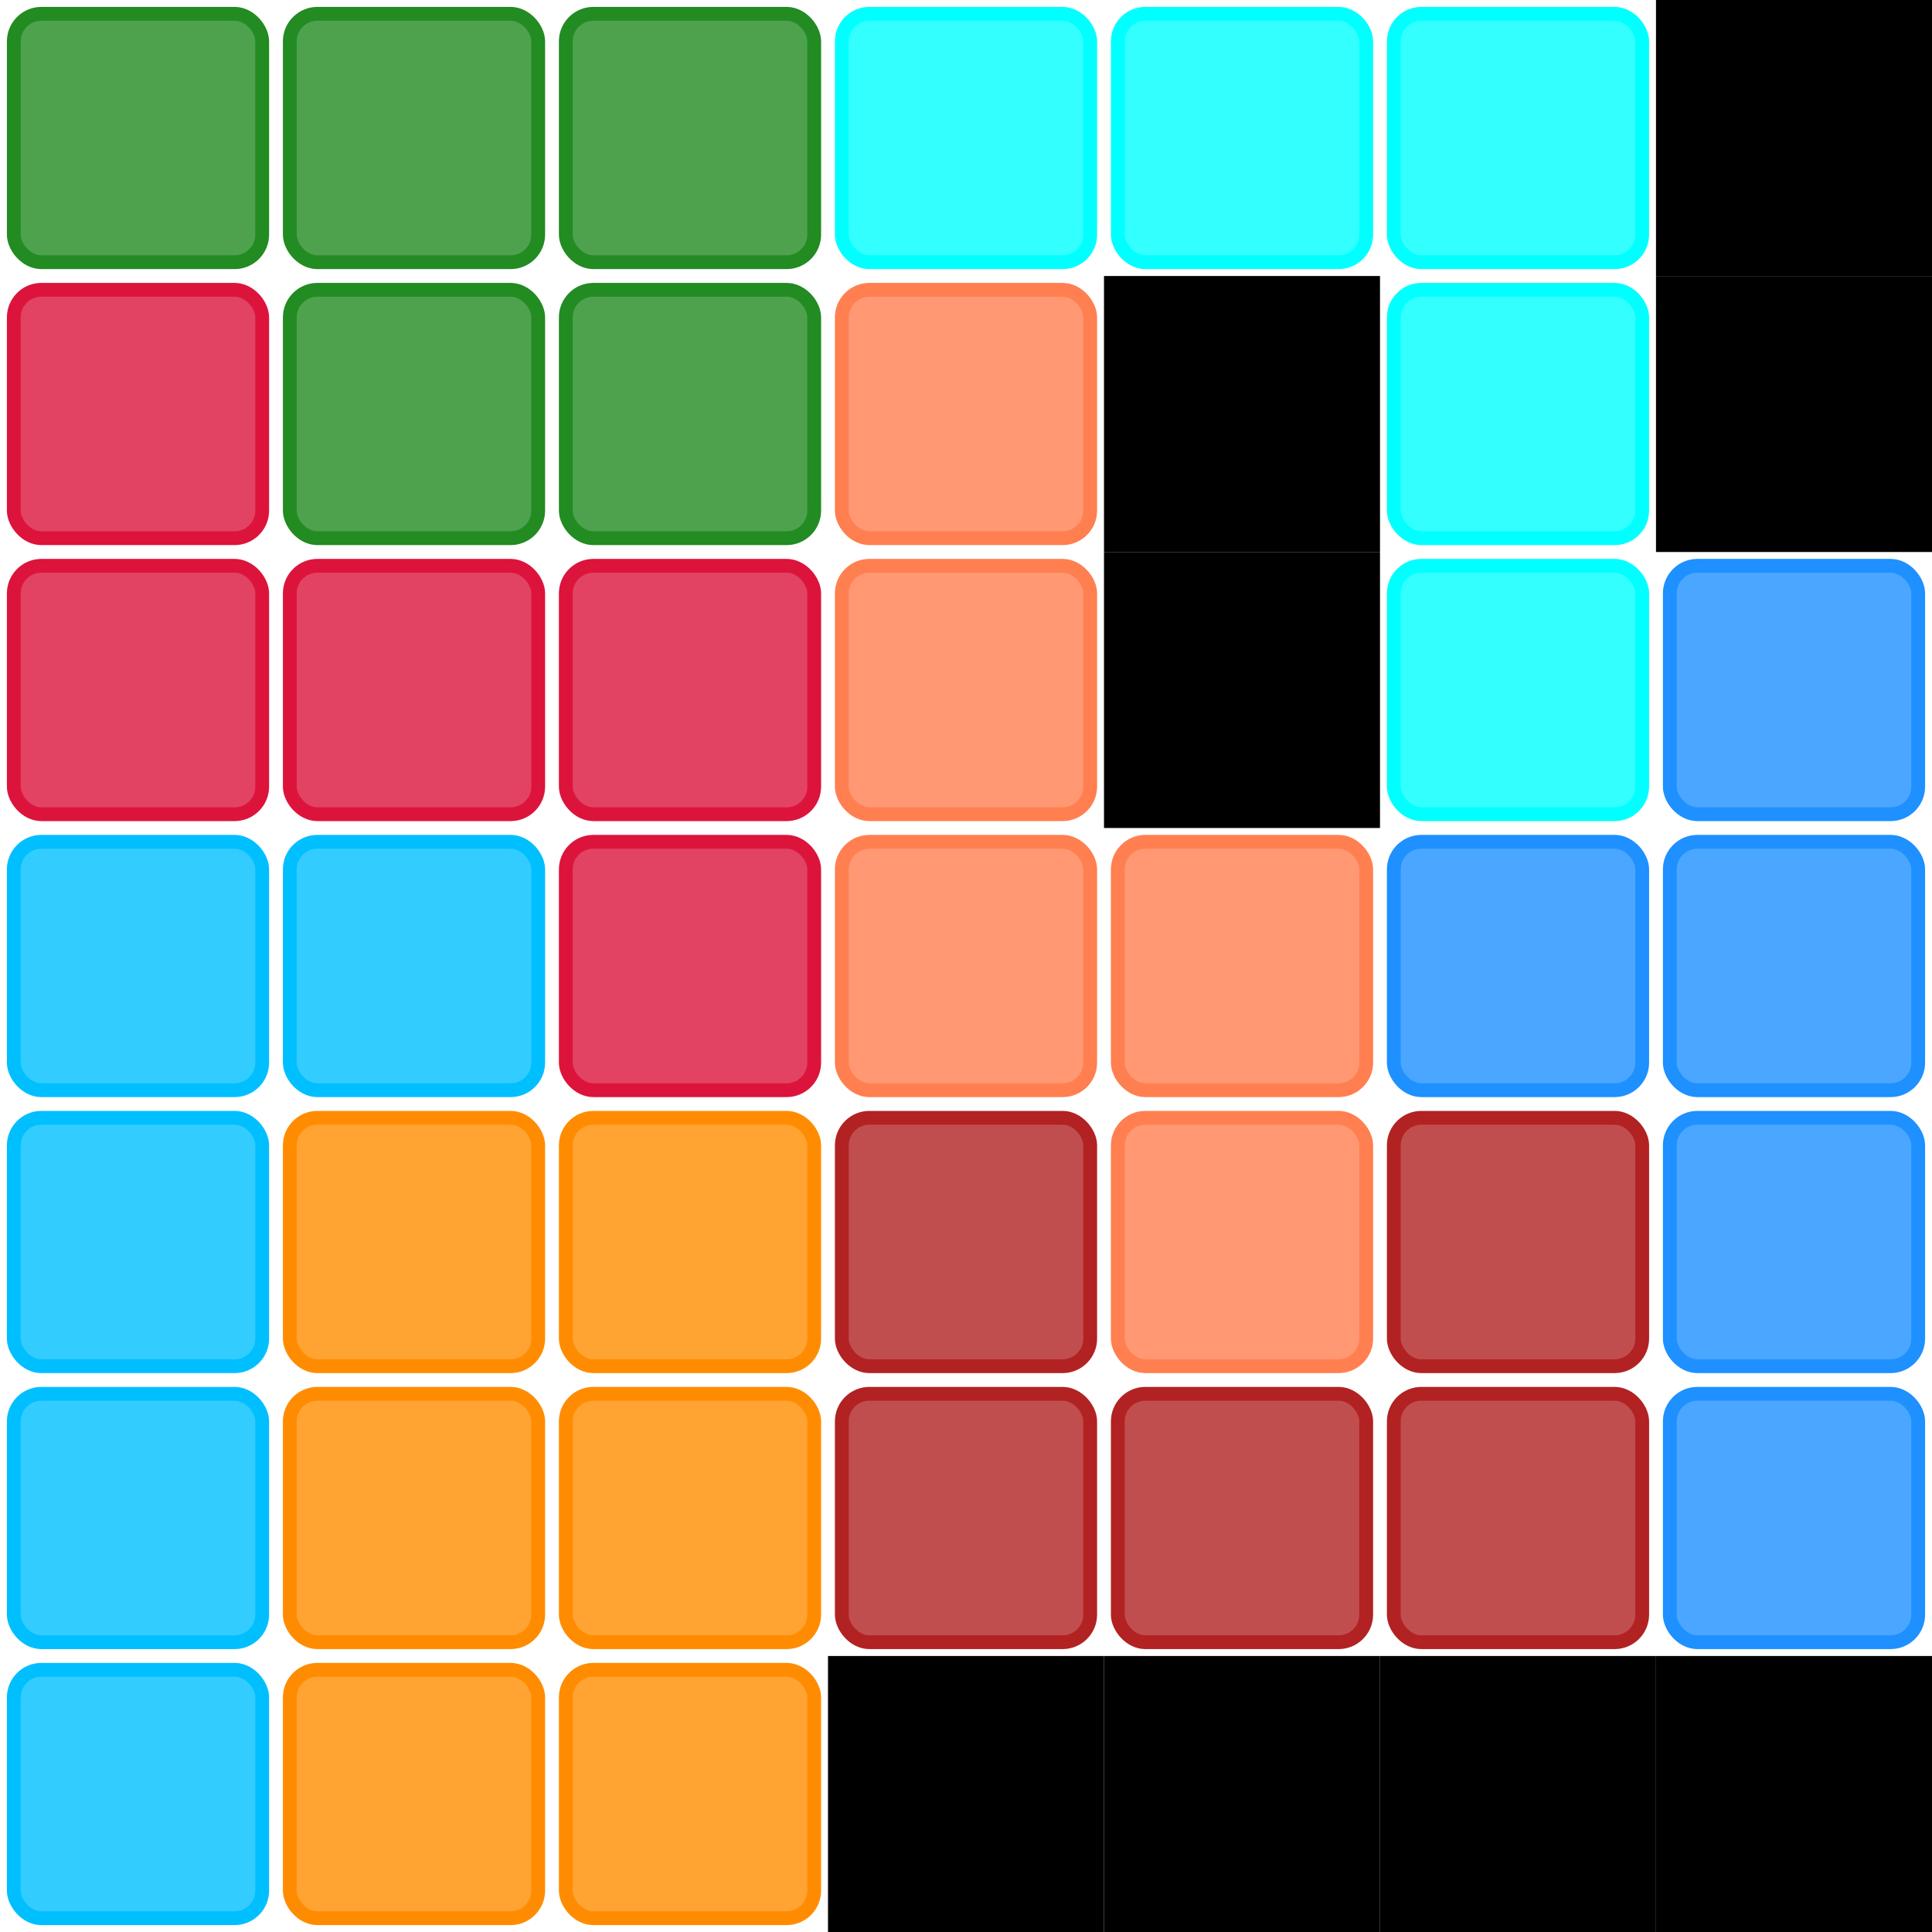  
            <svg width="700" height="700">
            <rect x="0" y="0" width="700" height="700" fill="white" />
            <rect width="100" height="100" x="300" y="600" fill="black" /><rect width="100" height="100" x="400" y="100" fill="black" /><rect width="100" height="100" x="400" y="200" fill="black" /><rect width="100" height="100" x="400" y="600" fill="black" /><rect width="100" height="100" x="500" y="600" fill="black" /><rect width="100" height="100" x="600" y="0" fill="black" /><rect width="100" height="100" x="600" y="100" fill="black" /><rect width="100" height="100" x="600" y="600" fill="black" />
            <rect width="90" height="90" x="5" y="5" fill="forestgreen" stroke="forestgreen"  rx="10" ry="10" fill-opacity="0.8" stroke-width="5" /><rect width="90" height="90" x="5" y="105" fill="crimson" stroke="crimson"  rx="10" ry="10" fill-opacity="0.8" stroke-width="5" /><rect width="90" height="90" x="5" y="205" fill="crimson" stroke="crimson"  rx="10" ry="10" fill-opacity="0.8" stroke-width="5" /><rect width="90" height="90" x="5" y="305" fill="deepskyblue" stroke="deepskyblue"  rx="10" ry="10" fill-opacity="0.8" stroke-width="5" /><rect width="90" height="90" x="5" y="405" fill="deepskyblue" stroke="deepskyblue"  rx="10" ry="10" fill-opacity="0.8" stroke-width="5" /><rect width="90" height="90" x="5" y="505" fill="deepskyblue" stroke="deepskyblue"  rx="10" ry="10" fill-opacity="0.8" stroke-width="5" /><rect width="90" height="90" x="5" y="605" fill="deepskyblue" stroke="deepskyblue"  rx="10" ry="10" fill-opacity="0.8" stroke-width="5" /><rect width="90" height="90" x="105" y="5" fill="forestgreen" stroke="forestgreen"  rx="10" ry="10" fill-opacity="0.8" stroke-width="5" /><rect width="90" height="90" x="105" y="105" fill="forestgreen" stroke="forestgreen"  rx="10" ry="10" fill-opacity="0.8" stroke-width="5" /><rect width="90" height="90" x="105" y="205" fill="crimson" stroke="crimson"  rx="10" ry="10" fill-opacity="0.8" stroke-width="5" /><rect width="90" height="90" x="105" y="305" fill="deepskyblue" stroke="deepskyblue"  rx="10" ry="10" fill-opacity="0.8" stroke-width="5" /><rect width="90" height="90" x="105" y="405" fill="darkorange" stroke="darkorange"  rx="10" ry="10" fill-opacity="0.8" stroke-width="5" /><rect width="90" height="90" x="105" y="505" fill="darkorange" stroke="darkorange"  rx="10" ry="10" fill-opacity="0.8" stroke-width="5" /><rect width="90" height="90" x="105" y="605" fill="darkorange" stroke="darkorange"  rx="10" ry="10" fill-opacity="0.8" stroke-width="5" /><rect width="90" height="90" x="205" y="5" fill="forestgreen" stroke="forestgreen"  rx="10" ry="10" fill-opacity="0.8" stroke-width="5" /><rect width="90" height="90" x="205" y="105" fill="forestgreen" stroke="forestgreen"  rx="10" ry="10" fill-opacity="0.8" stroke-width="5" /><rect width="90" height="90" x="205" y="205" fill="crimson" stroke="crimson"  rx="10" ry="10" fill-opacity="0.8" stroke-width="5" /><rect width="90" height="90" x="205" y="305" fill="crimson" stroke="crimson"  rx="10" ry="10" fill-opacity="0.8" stroke-width="5" /><rect width="90" height="90" x="205" y="405" fill="darkorange" stroke="darkorange"  rx="10" ry="10" fill-opacity="0.8" stroke-width="5" /><rect width="90" height="90" x="205" y="505" fill="darkorange" stroke="darkorange"  rx="10" ry="10" fill-opacity="0.8" stroke-width="5" /><rect width="90" height="90" x="205" y="605" fill="darkorange" stroke="darkorange"  rx="10" ry="10" fill-opacity="0.8" stroke-width="5" /><rect width="90" height="90" x="305" y="5" fill="aqua" stroke="aqua"  rx="10" ry="10" fill-opacity="0.8" stroke-width="5" /><rect width="90" height="90" x="305" y="105" fill="coral" stroke="coral"  rx="10" ry="10" fill-opacity="0.8" stroke-width="5" /><rect width="90" height="90" x="305" y="205" fill="coral" stroke="coral"  rx="10" ry="10" fill-opacity="0.8" stroke-width="5" /><rect width="90" height="90" x="305" y="305" fill="coral" stroke="coral"  rx="10" ry="10" fill-opacity="0.8" stroke-width="5" /><rect width="90" height="90" x="305" y="405" fill="firebrick" stroke="firebrick"  rx="10" ry="10" fill-opacity="0.8" stroke-width="5" /><rect width="90" height="90" x="305" y="505" fill="firebrick" stroke="firebrick"  rx="10" ry="10" fill-opacity="0.8" stroke-width="5" /><rect width="90" height="90" x="405" y="5" fill="aqua" stroke="aqua"  rx="10" ry="10" fill-opacity="0.8" stroke-width="5" /><rect width="90" height="90" x="405" y="305" fill="coral" stroke="coral"  rx="10" ry="10" fill-opacity="0.8" stroke-width="5" /><rect width="90" height="90" x="405" y="405" fill="coral" stroke="coral"  rx="10" ry="10" fill-opacity="0.8" stroke-width="5" /><rect width="90" height="90" x="405" y="505" fill="firebrick" stroke="firebrick"  rx="10" ry="10" fill-opacity="0.8" stroke-width="5" /><rect width="90" height="90" x="505" y="5" fill="aqua" stroke="aqua"  rx="10" ry="10" fill-opacity="0.8" stroke-width="5" /><rect width="90" height="90" x="505" y="105" fill="aqua" stroke="aqua"  rx="10" ry="10" fill-opacity="0.8" stroke-width="5" /><rect width="90" height="90" x="505" y="205" fill="aqua" stroke="aqua"  rx="10" ry="10" fill-opacity="0.8" stroke-width="5" /><rect width="90" height="90" x="505" y="305" fill="dodgerblue" stroke="dodgerblue"  rx="10" ry="10" fill-opacity="0.8" stroke-width="5" /><rect width="90" height="90" x="505" y="405" fill="firebrick" stroke="firebrick"  rx="10" ry="10" fill-opacity="0.8" stroke-width="5" /><rect width="90" height="90" x="505" y="505" fill="firebrick" stroke="firebrick"  rx="10" ry="10" fill-opacity="0.8" stroke-width="5" /><rect width="90" height="90" x="605" y="205" fill="dodgerblue" stroke="dodgerblue"  rx="10" ry="10" fill-opacity="0.8" stroke-width="5" /><rect width="90" height="90" x="605" y="305" fill="dodgerblue" stroke="dodgerblue"  rx="10" ry="10" fill-opacity="0.8" stroke-width="5" /><rect width="90" height="90" x="605" y="405" fill="dodgerblue" stroke="dodgerblue"  rx="10" ry="10" fill-opacity="0.8" stroke-width="5" /><rect width="90" height="90" x="605" y="505" fill="dodgerblue" stroke="dodgerblue"  rx="10" ry="10" fill-opacity="0.8" stroke-width="5" />
            
            
            
            </svg>
            